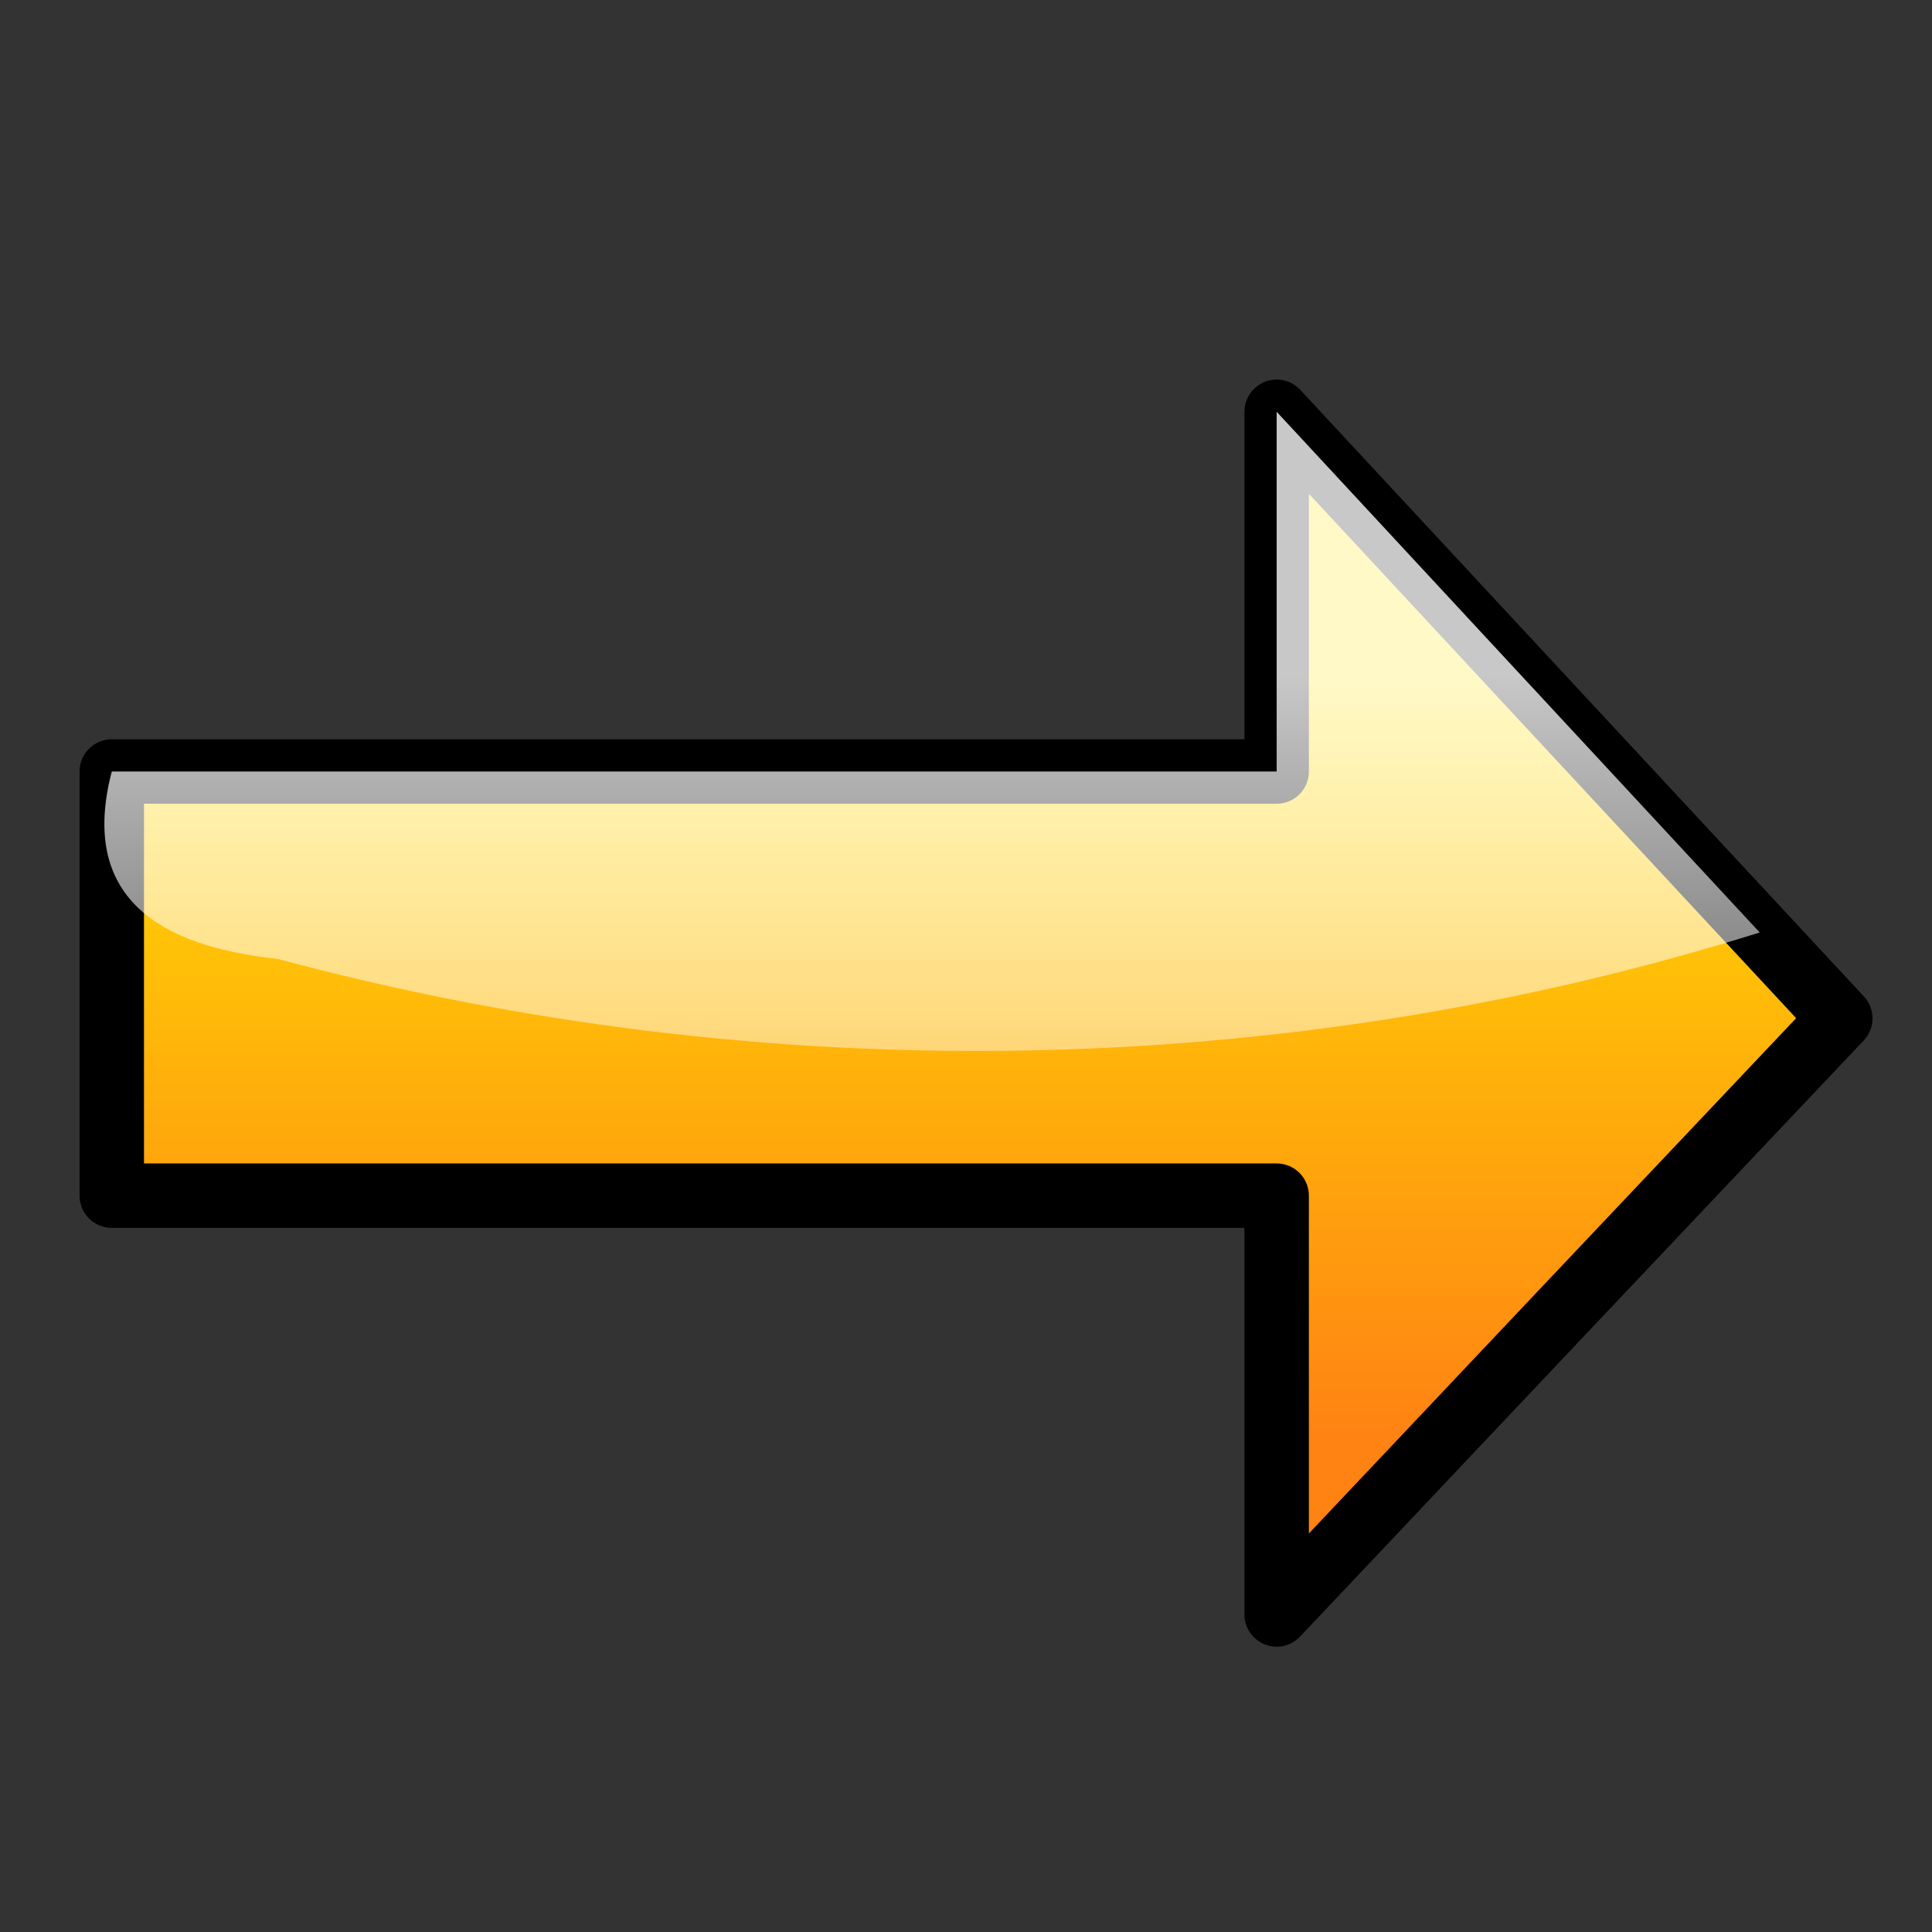 <?xml version="1.0" encoding="UTF-8" standalone="no"?>
<!-- Created with Inkscape (http://www.inkscape.org/) -->

<svg
   xmlns:dc="http://purl.org/dc/elements/1.1/"
   xmlns:cc="http://creativecommons.org/ns#"
   xmlns:rdf="http://www.w3.org/1999/02/22-rdf-syntax-ns#"
   xmlns:svg="http://www.w3.org/2000/svg"
   xmlns="http://www.w3.org/2000/svg"
   xmlns:xlink="http://www.w3.org/1999/xlink"
   xmlns:sodipodi="http://sodipodi.sourceforge.net/DTD/sodipodi-0.dtd"
   xmlns:inkscape="http://www.inkscape.org/namespaces/inkscape"
   version="1.0"
   width="24"
   height="24"
   id="svg2"
   inkscape:version="0.47 r22583"
   sodipodi:docname="lc_poshuku_back.svg">
  <rect width="100%" height="100%" fill="#333333" stroke="none"/>
  <sodipodi:namedview
     pagecolor="#ffffff"
     bordercolor="#666666"
     borderopacity="1"
     objecttolerance="10"
     gridtolerance="10"
     guidetolerance="10"
     inkscape:pageopacity="0"
     inkscape:pageshadow="2"
     inkscape:window-width="1024"
     inkscape:window-height="553"
     id="namedview68"
     showgrid="false"
     inkscape:zoom="7.3656956"
     inkscape:cx="24.025987"
     inkscape:cy="14.2825"
     inkscape:window-x="-2"
     inkscape:window-y="0"
     inkscape:window-maximized="1"
     inkscape:current-layer="g3675" />
  <defs
     id="defs4">
    <linearGradient
       id="linearGradient3284">
      <stop
         id="stop3286"
         style="stop-color:#ffffff;stop-opacity:0.118;"
         offset="0" />
      <stop
         id="stop3288"
         style="stop-color:#ffffff;stop-opacity:0.784;"
         offset="1" />
    </linearGradient>
    <linearGradient
       id="linearGradient3304">
      <stop
         id="stop3306"
         style="stop-color:#ff8313;stop-opacity:1"
         offset="0" />
      <stop
         id="stop3308"
         style="stop-color:#ffe400;stop-opacity:1"
         offset="1" />
    </linearGradient>
    <linearGradient
       inkscape:collect="always"
       xlink:href="#linearGradient3304"
       id="linearGradient3655"
       gradientUnits="userSpaceOnUse"
       gradientTransform="translate(0,-2)"
       x1="5.438"
       y1="10.663"
       x2="5.438"
       y2="6.25" />
    <linearGradient
       inkscape:collect="always"
       xlink:href="#linearGradient3284"
       id="linearGradient3657"
       gradientUnits="userSpaceOnUse"
       gradientTransform="translate(0,-2)"
       x1="5.438"
       y1="10.663"
       x2="5.438"
       y2="6.25" />
  </defs>
  <g
     id="g3675"
     transform="matrix(2.134,0,0,2.134,0.52,-0.687)">
    <path
       style="fill:url(#linearGradient3655);fill-opacity:1;stroke:#000000;stroke-width:0.375;stroke-linecap:round;stroke-linejoin:round;stroke-miterlimit:4;stroke-opacity:1;stroke-dasharray:none;stroke-dashoffset:0"
       d="m 7.188,2.719 c 0,0.698 0,1.396 0,2.094 -2.26,0 -4.521,0 -6.781,0 0,0.823 0,1.646 0,2.469 2.26,0 4.521,0 6.781,0 0,0.812 0,1.625 0,2.438 C 8.281,8.562 9.375,7.406 10.469,6.25 9.375,5.073 8.281,3.896 7.188,2.719 z"
       id="rect3637" />
    <path
       style="fill:url(#linearGradient3657);fill-opacity:1;stroke:none"
       d="m 7.188,2.719 c 0,0.698 0,1.396 0,2.094 -2.26,0 -4.521,0 -6.781,0 C 0.217,5.542 0.677,5.83 1.373,5.904 4.185,6.66 7.219,6.622 10,5.75 9.062,4.74 8.125,3.729 7.188,2.719 z"
       id="path3656" />
  </g>
</svg>

